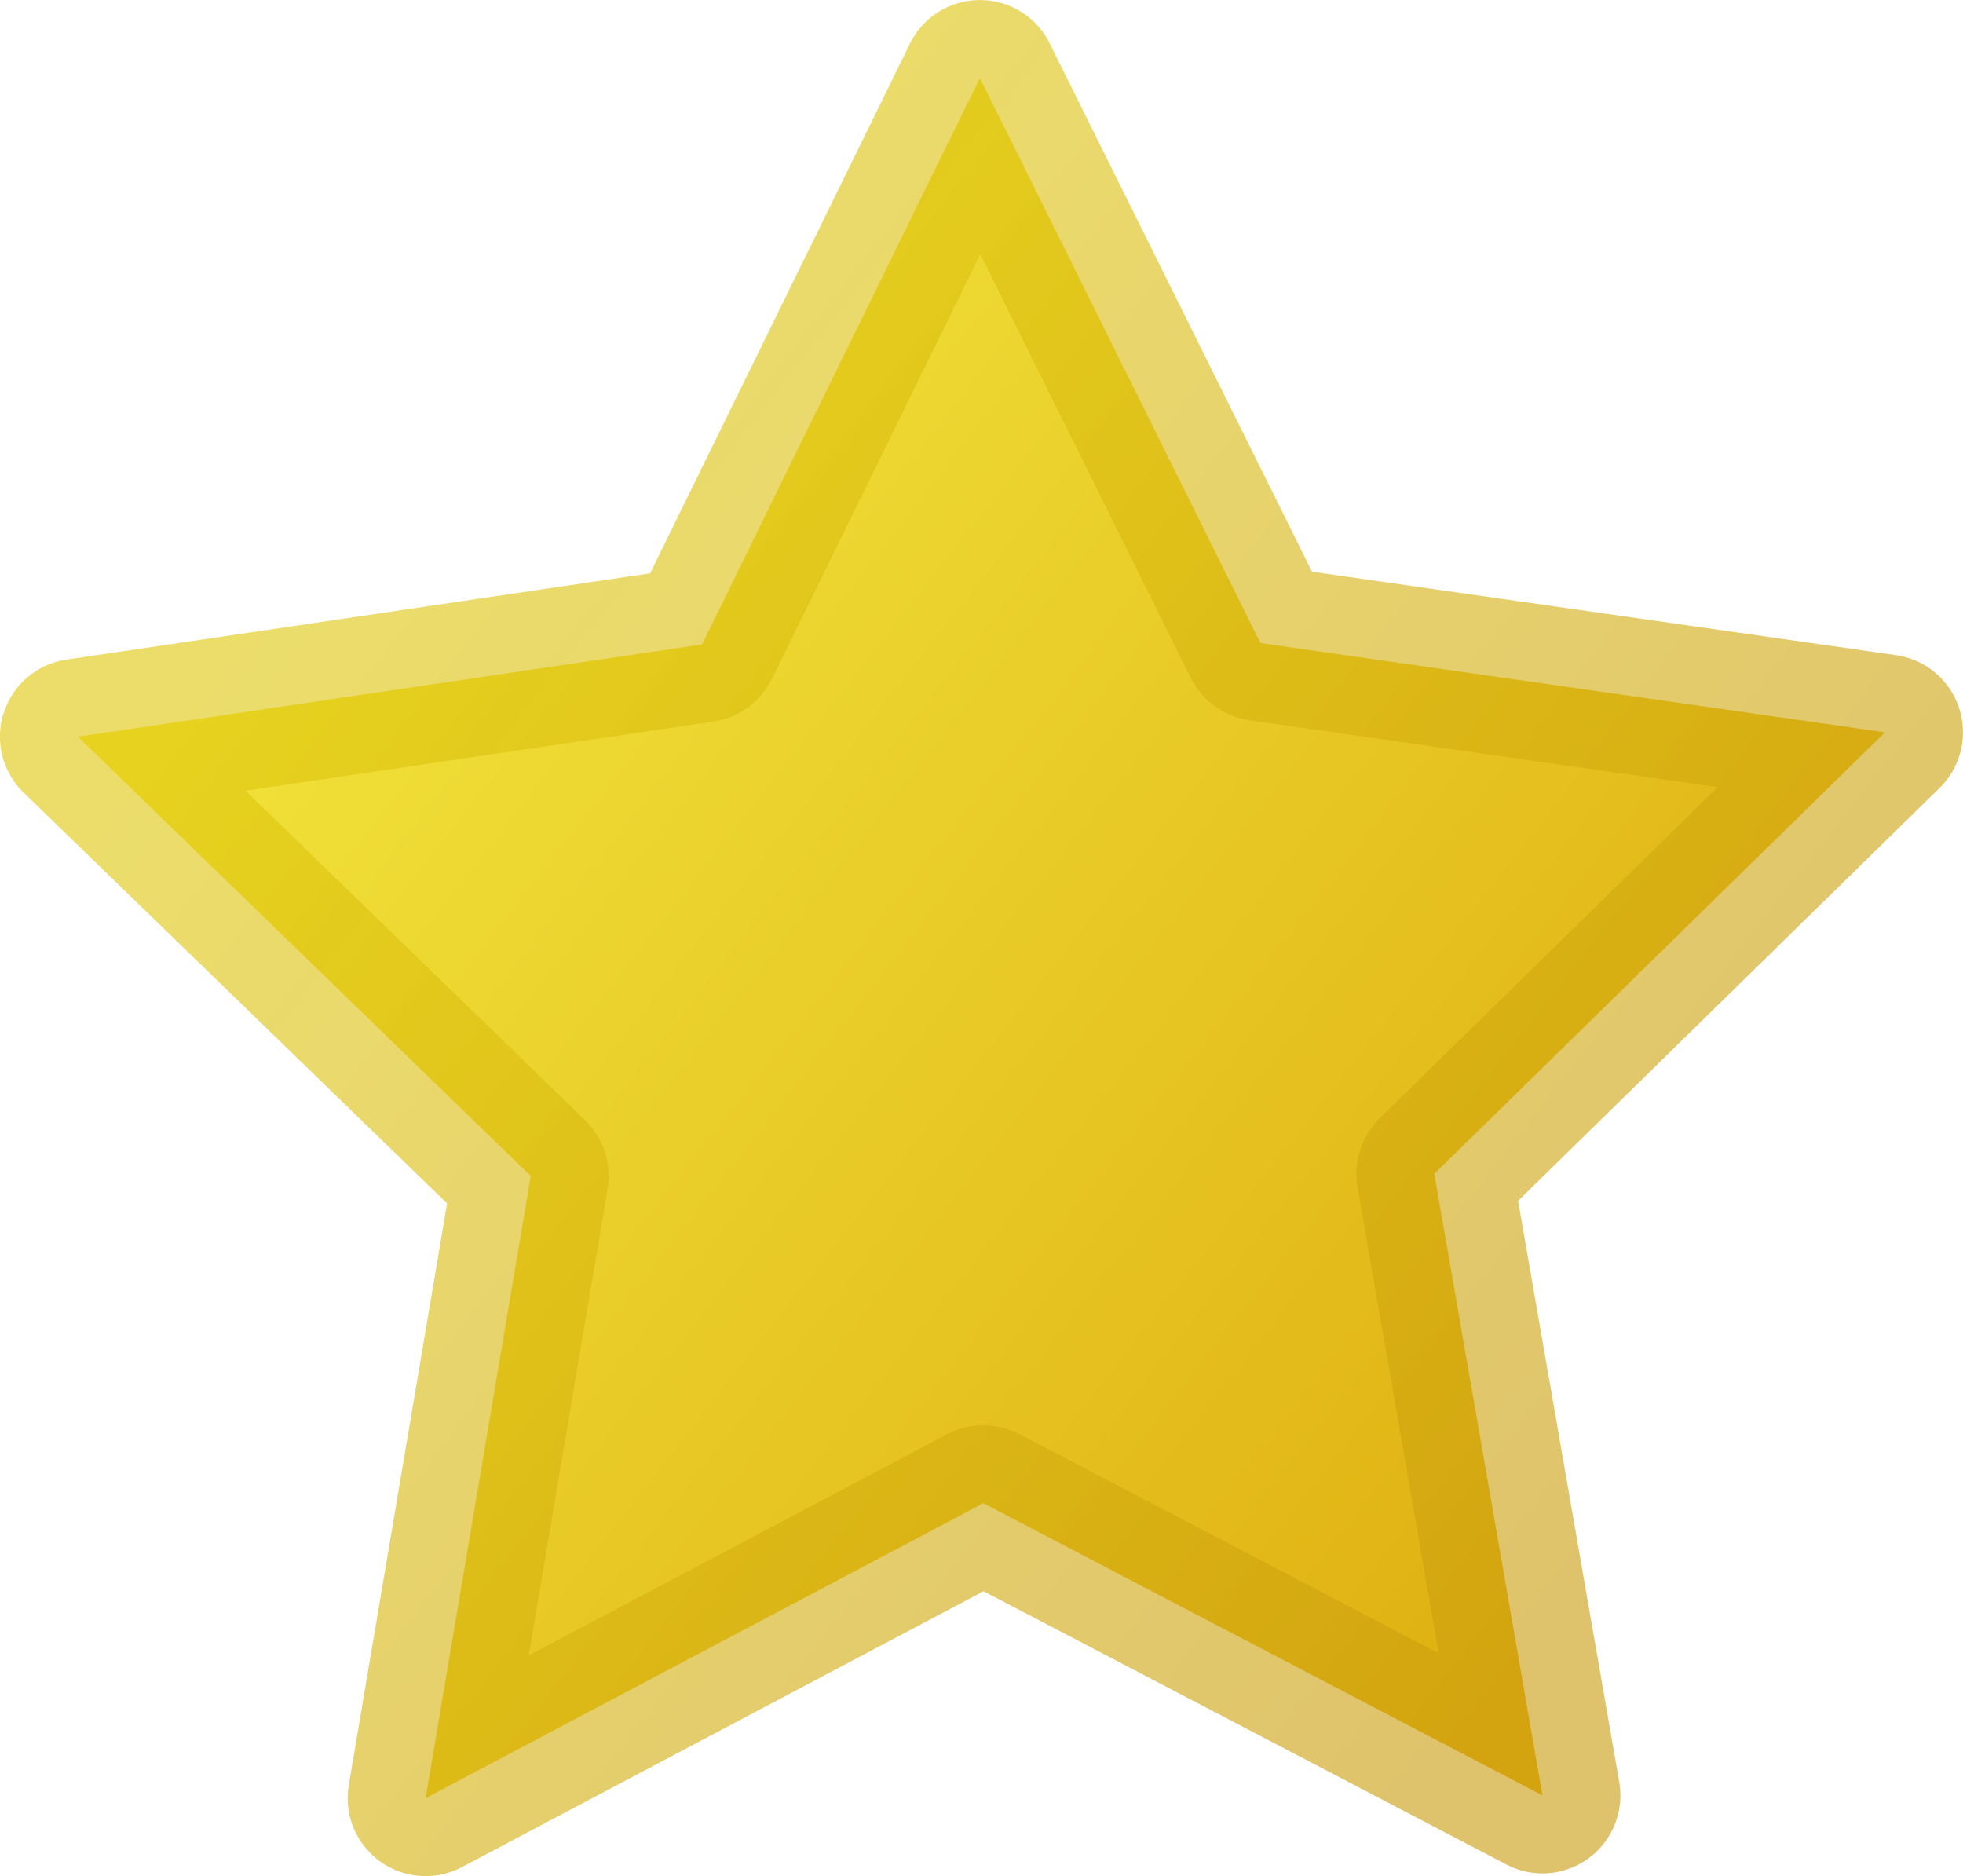 <?xml version="1.0" encoding="UTF-8"?>
<!-- Created with Inkscape (http://www.inkscape.org/) -->
<svg id="svg1" width="196.68mm" height="187.95mm" version="1.1" viewBox="0 0 196.68 187.95" xml:space="preserve" xmlns="http://www.w3.org/2000/svg" xmlns:xlink="http://www.w3.org/1999/xlink"><defs id="defs1"><linearGradient id="linearGradient6" x1="37.841" x2="171.45" y1="50.088" y2="154.82" gradientUnits="userSpaceOnUse"><stop id="stop5" stop-color="#e0c90f" stop-opacity=".75" offset="0"/><stop id="stop6" stop-color="#cb9d0f" stop-opacity=".746" offset="1"/></linearGradient><linearGradient id="linearGradient8" x1="37.841" x2="171.45" y1="50.088" y2="154.82" gradientUnits="userSpaceOnUse"><stop id="stop7" stop-color="#f1e23a" offset="0"/><stop id="stop8" stop-color="#dfb011" offset="1"/></linearGradient></defs><g id="layer2" transform="translate(-.699 -6.282)"><path id="path1" transform="matrix(.968 0 0 .968 3.172 3.497)" d="m157.1 188.7-57.875-30.248-57.728 30.528 10.883-64.389-46.872-45.469 64.601-9.547 28.759-58.629 29.042 58.489 64.646 9.234-46.652 45.695z" fill="url(#linearGradient8)" stroke="url(#linearGradient6)" stroke-linecap="round" stroke-linejoin="round" stroke-opacity=".819" stroke-width="16.132" style="paint-order:stroke fill markers"/></g></svg>
